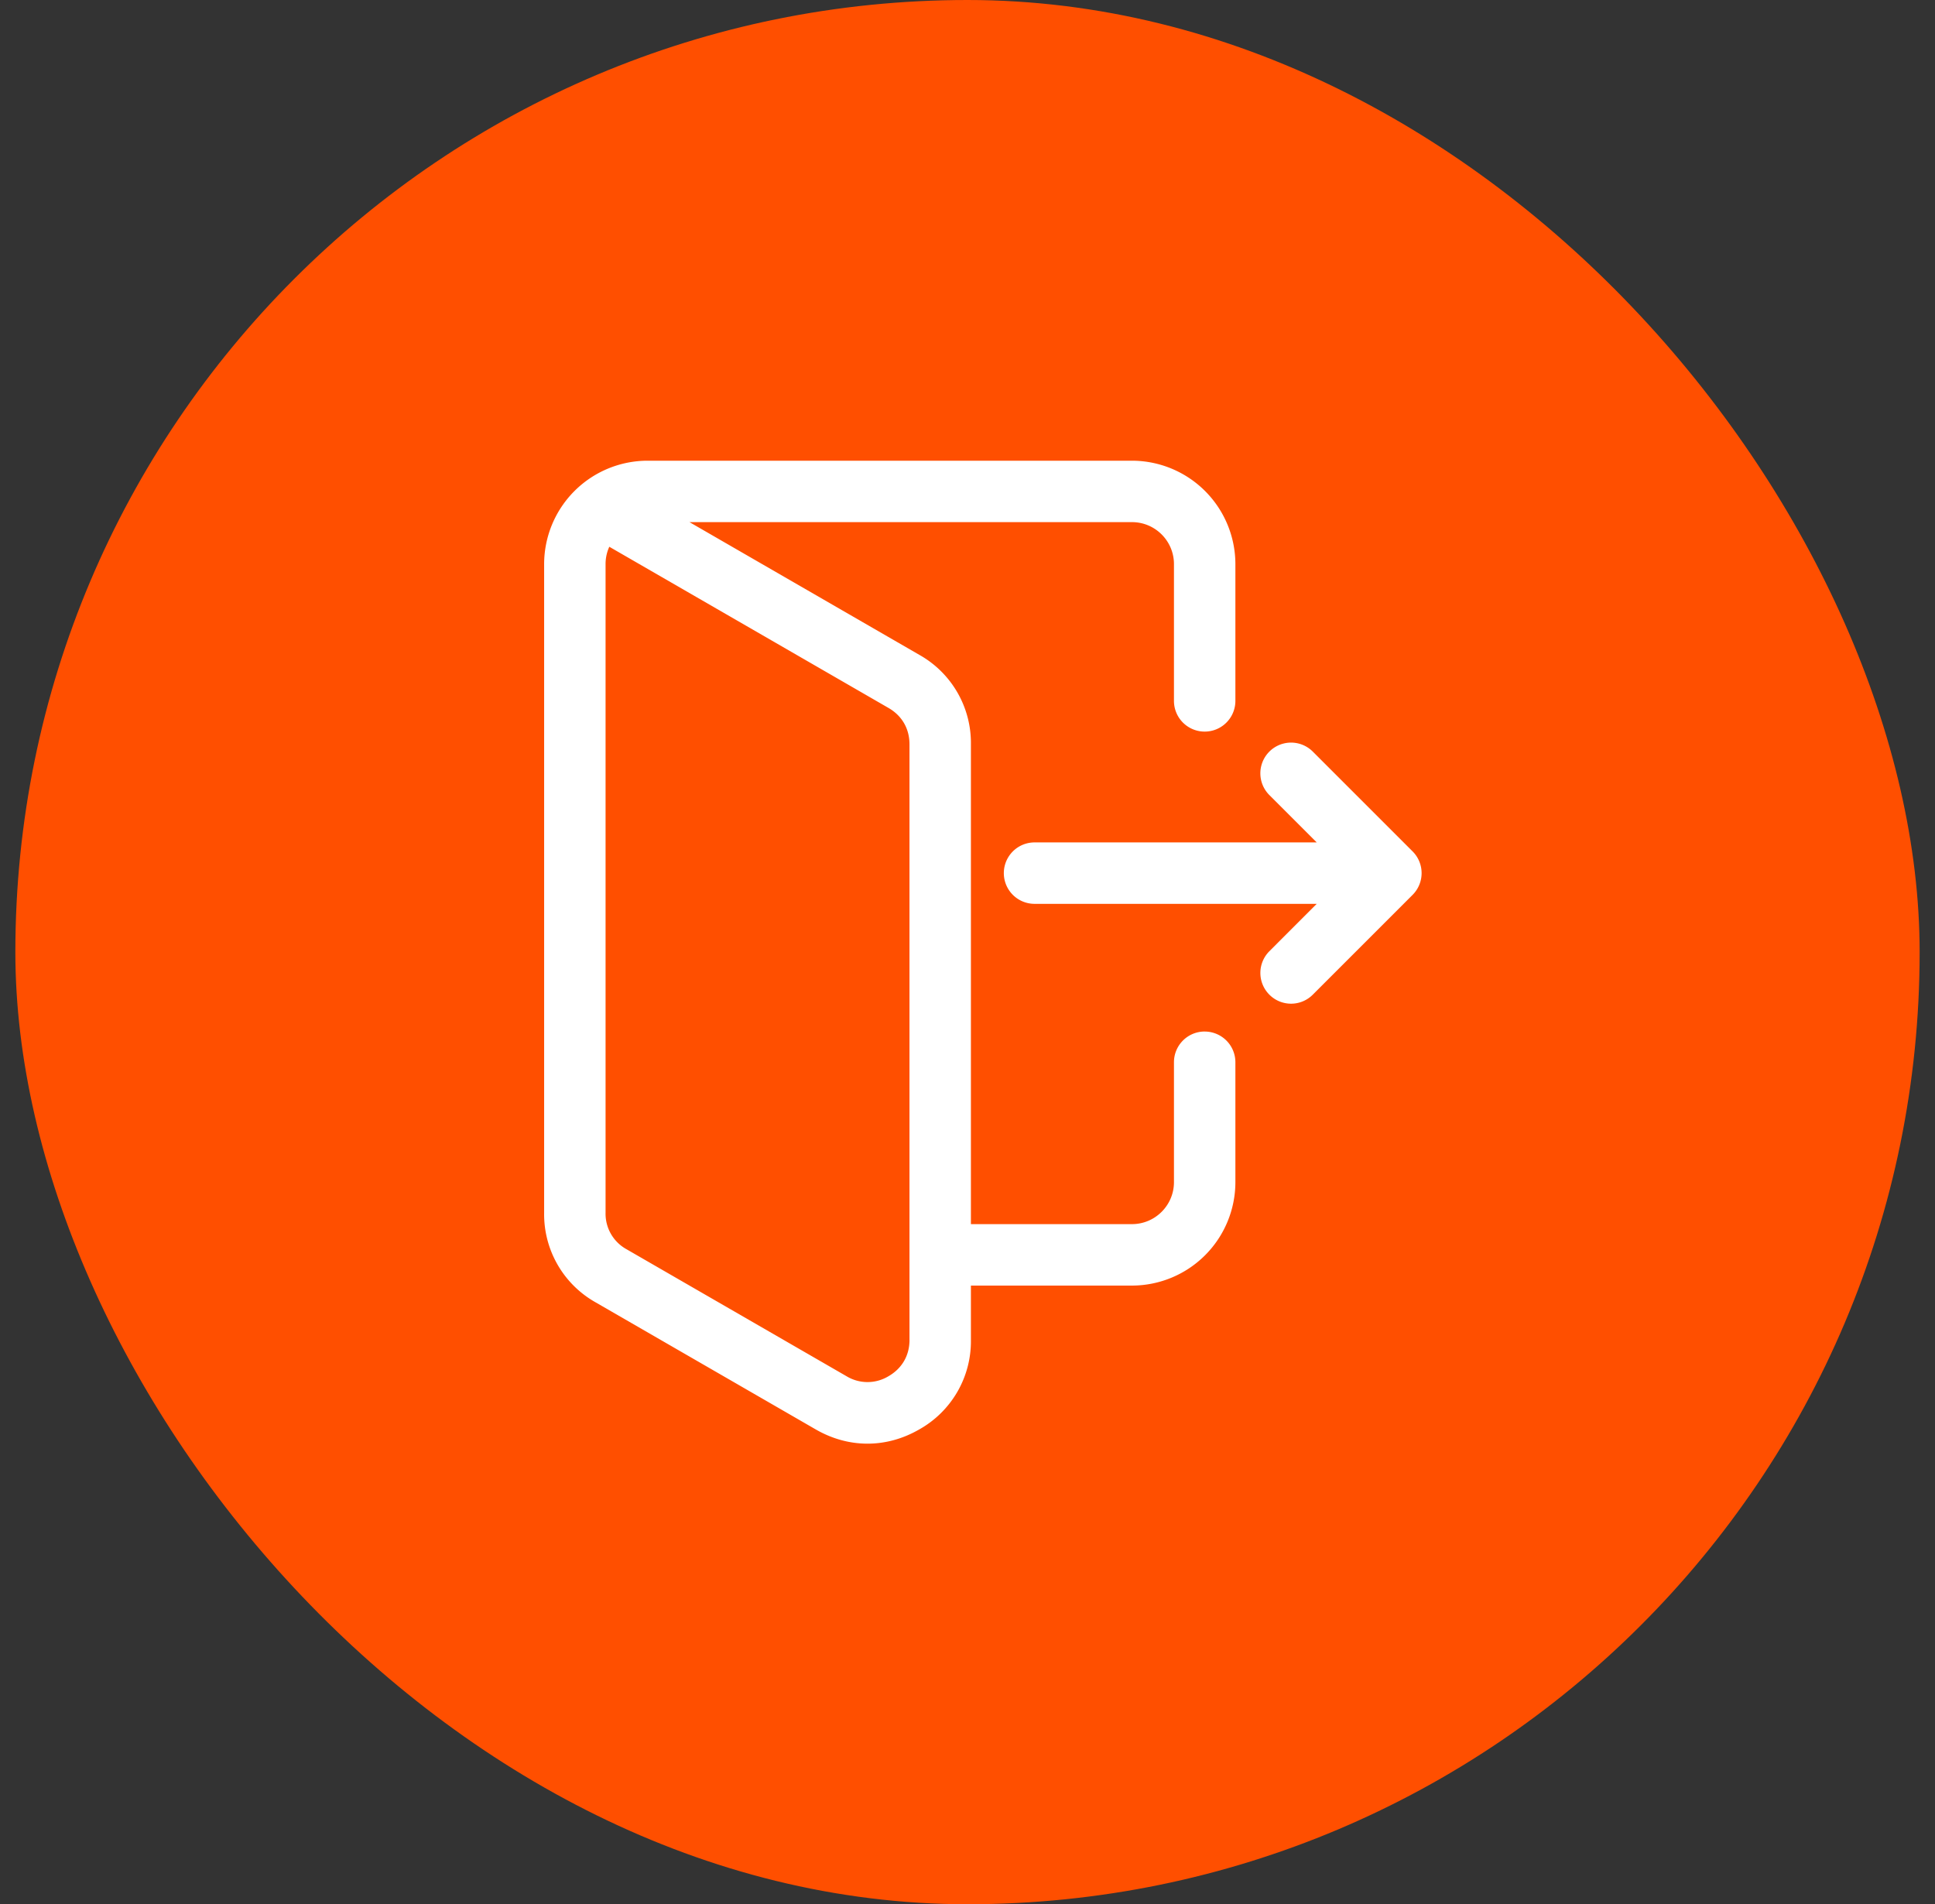 <svg width="63" height="62" viewBox="0 0 63 62" fill="none" xmlns="http://www.w3.org/2000/svg">
    <rect x="0" y="0" width="63" height="62" fill="#333333" stroke="none"/>
    <rect x=".5" width="62" height="62" rx="31" fill="#FF4F00"/>
    <g clip-path="url(#m1ceecnwca)">
        <path d="M39.222 33.585a1 1 0 0 0-1 1v3.904c0 .754-.613 1.367-1.367 1.367h-5.244V24.235a3.29 3.29 0 0 0-1.683-2.916L22.448 17h14.407c.754 0 1.367.613 1.367 1.367v4.453a1 1 0 1 0 2 0v-4.453A3.371 3.371 0 0 0 36.855 15H21.083a3.371 3.371 0 0 0-3.367 3.367V39.49a3.29 3.29 0 0 0 1.683 2.917l7.161 4.134c.536.309 1.11.463 1.684.463.574 0 1.149-.154 1.684-.463a3.29 3.29 0 0 0 1.683-2.916v-1.768h5.244a3.371 3.371 0 0 0 3.367-3.367v-3.904a1 1 0 0 0-1-1zm-9.61 10.039c0 .509-.243.93-.684 1.184a1.32 1.32 0 0 1-1.367 0l-7.162-4.134a1.32 1.32 0 0 1-.683-1.184V18.366c0-.201.043-.392.122-.564l9.09 5.248c.44.254.683.675.683 1.184v19.389zm16.38-14.489-3.25 3.25a.997.997 0 0 1-1.414 0 1 1 0 0 1 0-1.414l1.542-1.543h-9.187a1 1 0 0 1 0-2h9.187l-1.542-1.542a1 1 0 1 1 1.414-1.415l3.25 3.25a1 1 0 0 1 0 1.414z" fill="#fff"/>
    </g>
    <defs>
        <clipPath id="m1ceecnwca">
            <path fill="#fff" transform="translate(16 15)" d="M0 0h32v32H0z"/>
        </clipPath>
    </defs>
</svg>
